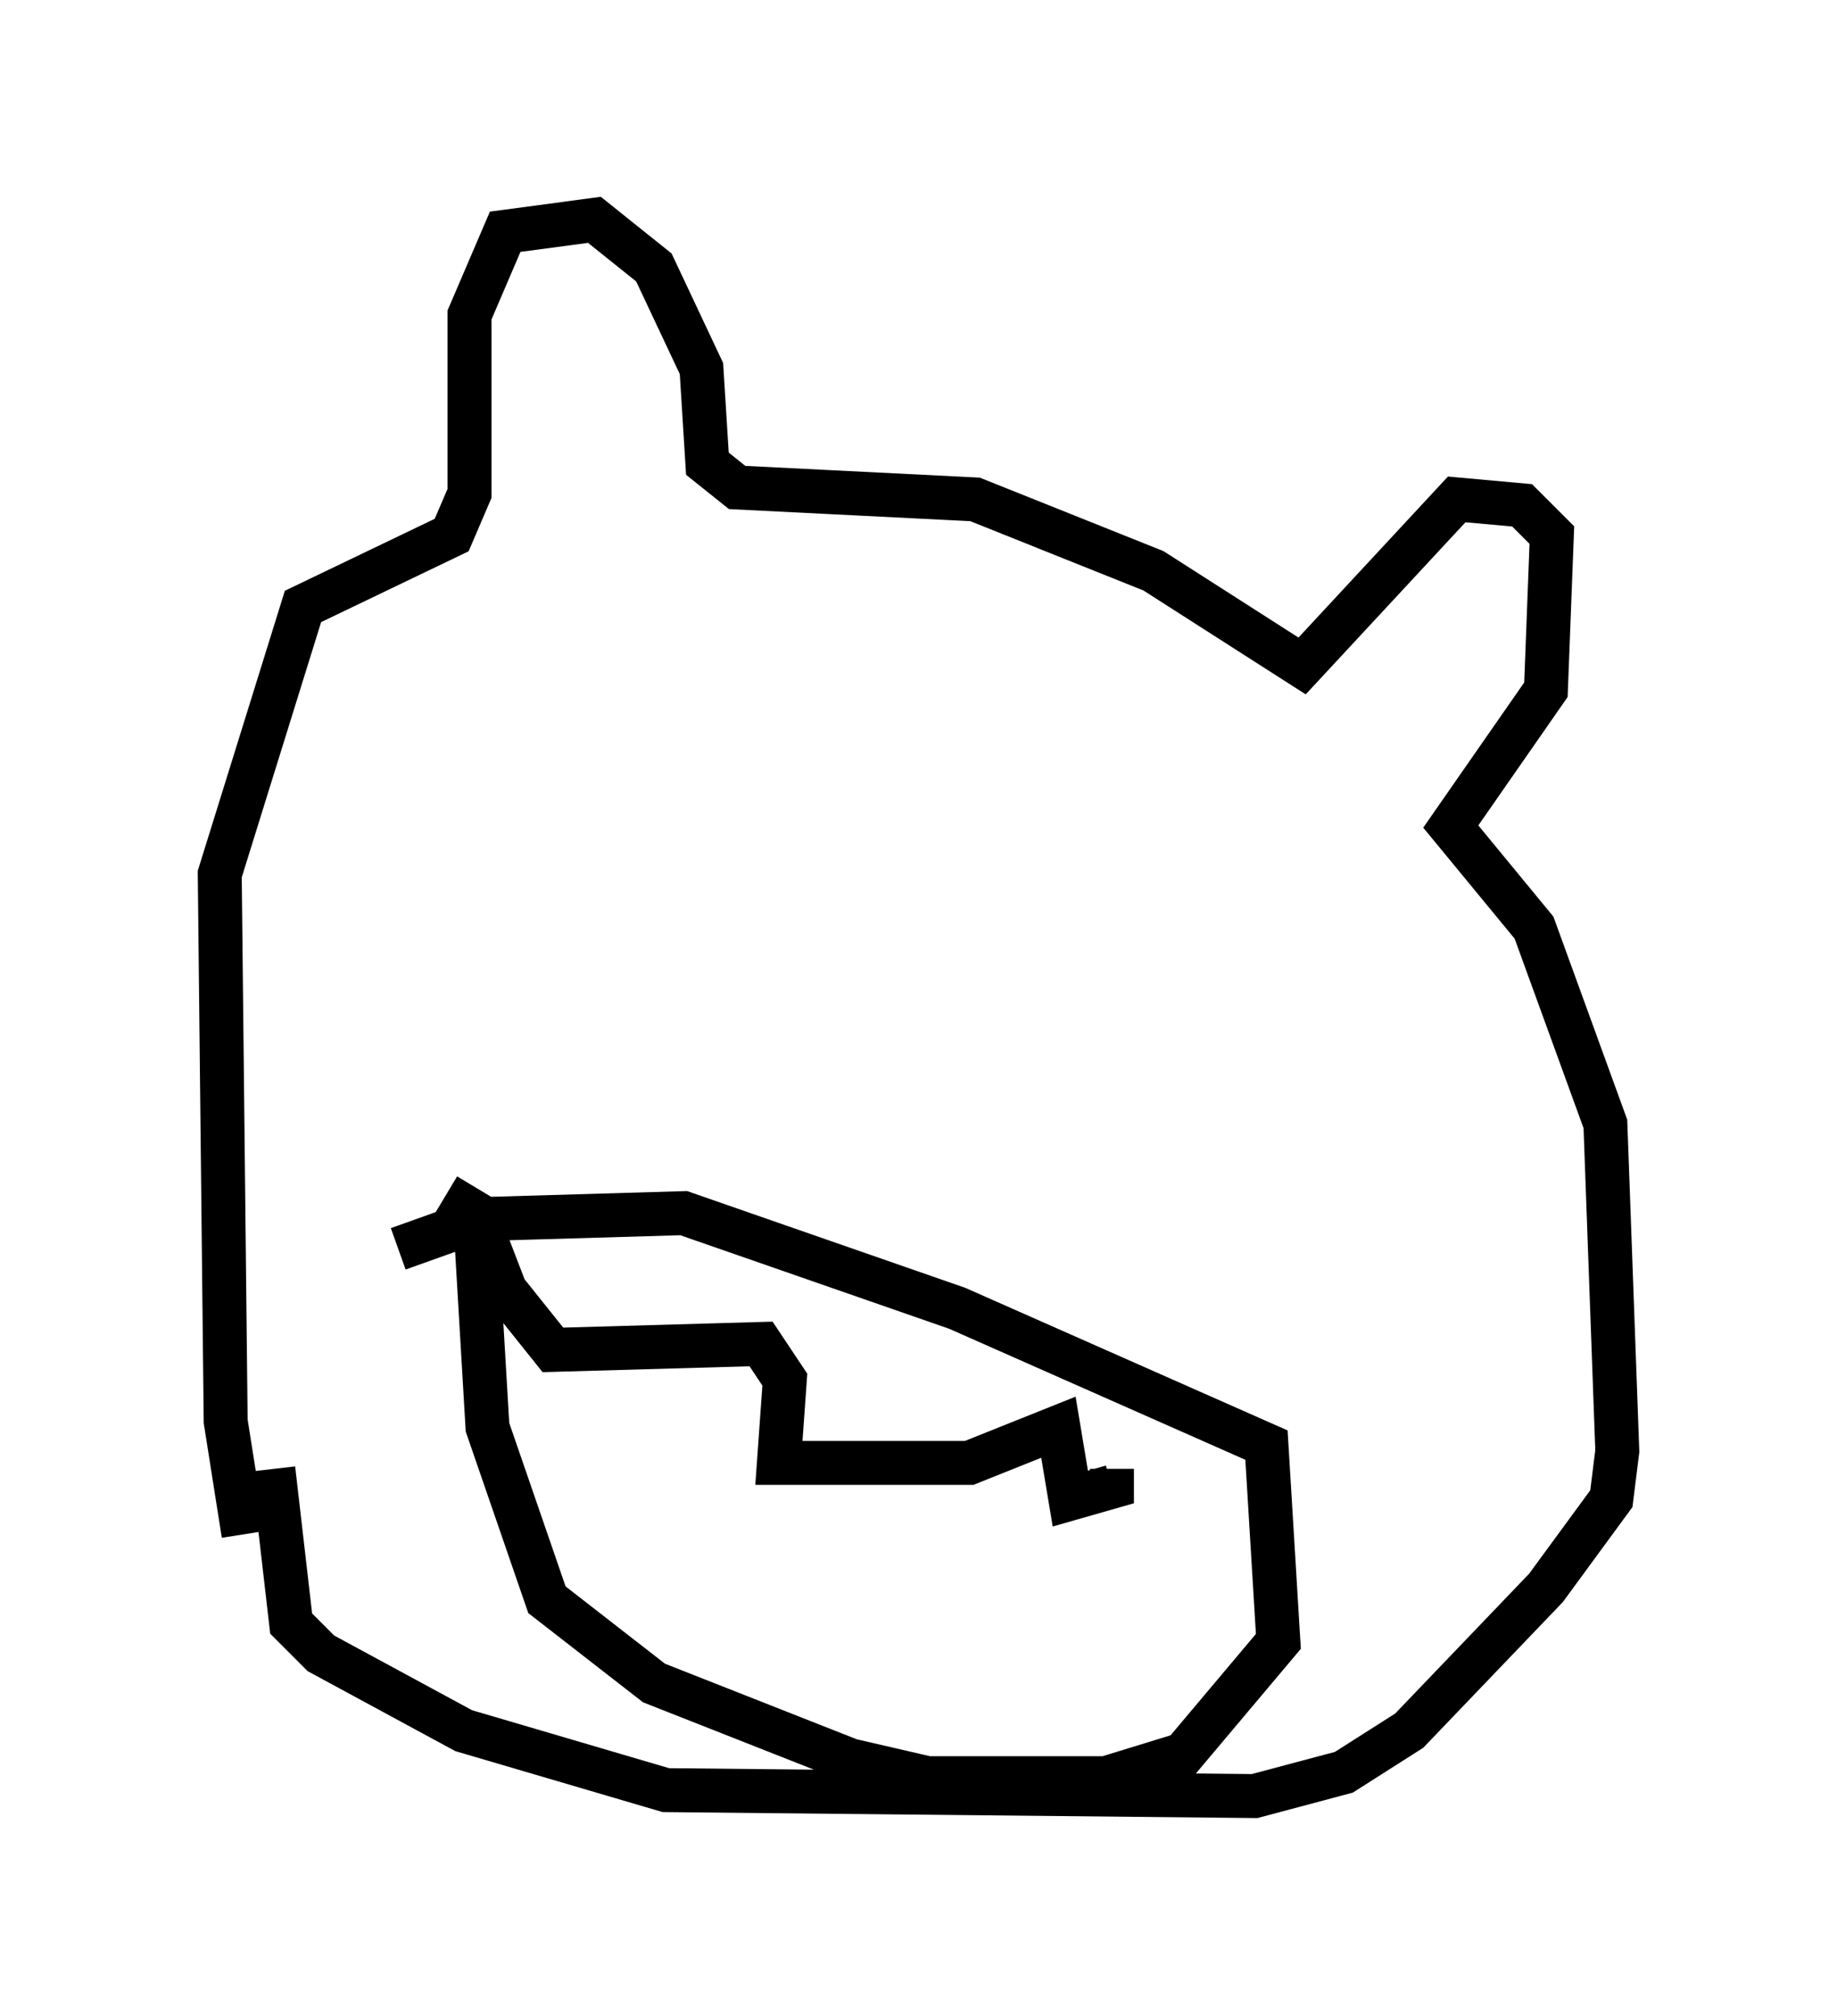 <?xml version="1.0" encoding="utf-8" ?>
<svg baseProfile="full" height="45.859" version="1.1" width="41.799" xmlns="http://www.w3.org/2000/svg" xmlns:ev="http://www.w3.org/2001/xml-events" xmlns:xlink="http://www.w3.org/1999/xlink"><defs /><rect fill="white" height="45.859" width="41.799" x="0" y="0" /><path d="M6.624, 36.935 m-1.083, -2.03 l-0.406, -2.571 -0.135, -12.449 l1.894, -6.089 3.383, -1.624 l0.406, -0.947 0.0, -4.059 l0.812, -1.894 2.03, -0.271 l1.353, 1.083 1.083, 2.3 l0.135, 2.165 0.677, 0.541 l5.413, 0.271 4.059, 1.624 l3.383, 2.165 3.518, -3.789 l1.488, 0.135 0.677, 0.677 l-0.135, 3.518 -2.165, 3.112 l1.894, 2.3 1.624, 4.465 l0.271, 7.442 -0.135, 1.083 l-1.488, 2.03 -3.112, 3.248 l-1.488, 0.947 -2.03, 0.541 l-13.396, -0.135 -4.601, -1.353 l-3.248, -1.759 -0.677, -0.677 l-0.406, -3.518 m2.842, -5.007 l1.894, -0.677 4.601, -0.135 l6.225, 2.165 7.036, 3.112 l0.271, 4.465 -2.165, 2.571 l-1.759, 0.541 -4.059, 0.0 l-1.759, -0.406 -4.465, -1.759 l-2.436, -1.894 -1.353, -3.924 l-0.271, -4.601 m-0.677, -0.677 l0.677, 0.406 0.677, 1.759 l1.083, 1.353 4.736, -0.135 l0.541, 0.812 -0.135, 1.894 l4.33, 0.0 2.03, -0.812 l0.271, 1.624 0.947, -0.271 l0.0, -0.406 " fill="none" stroke="black" stroke-width="1" /></svg>